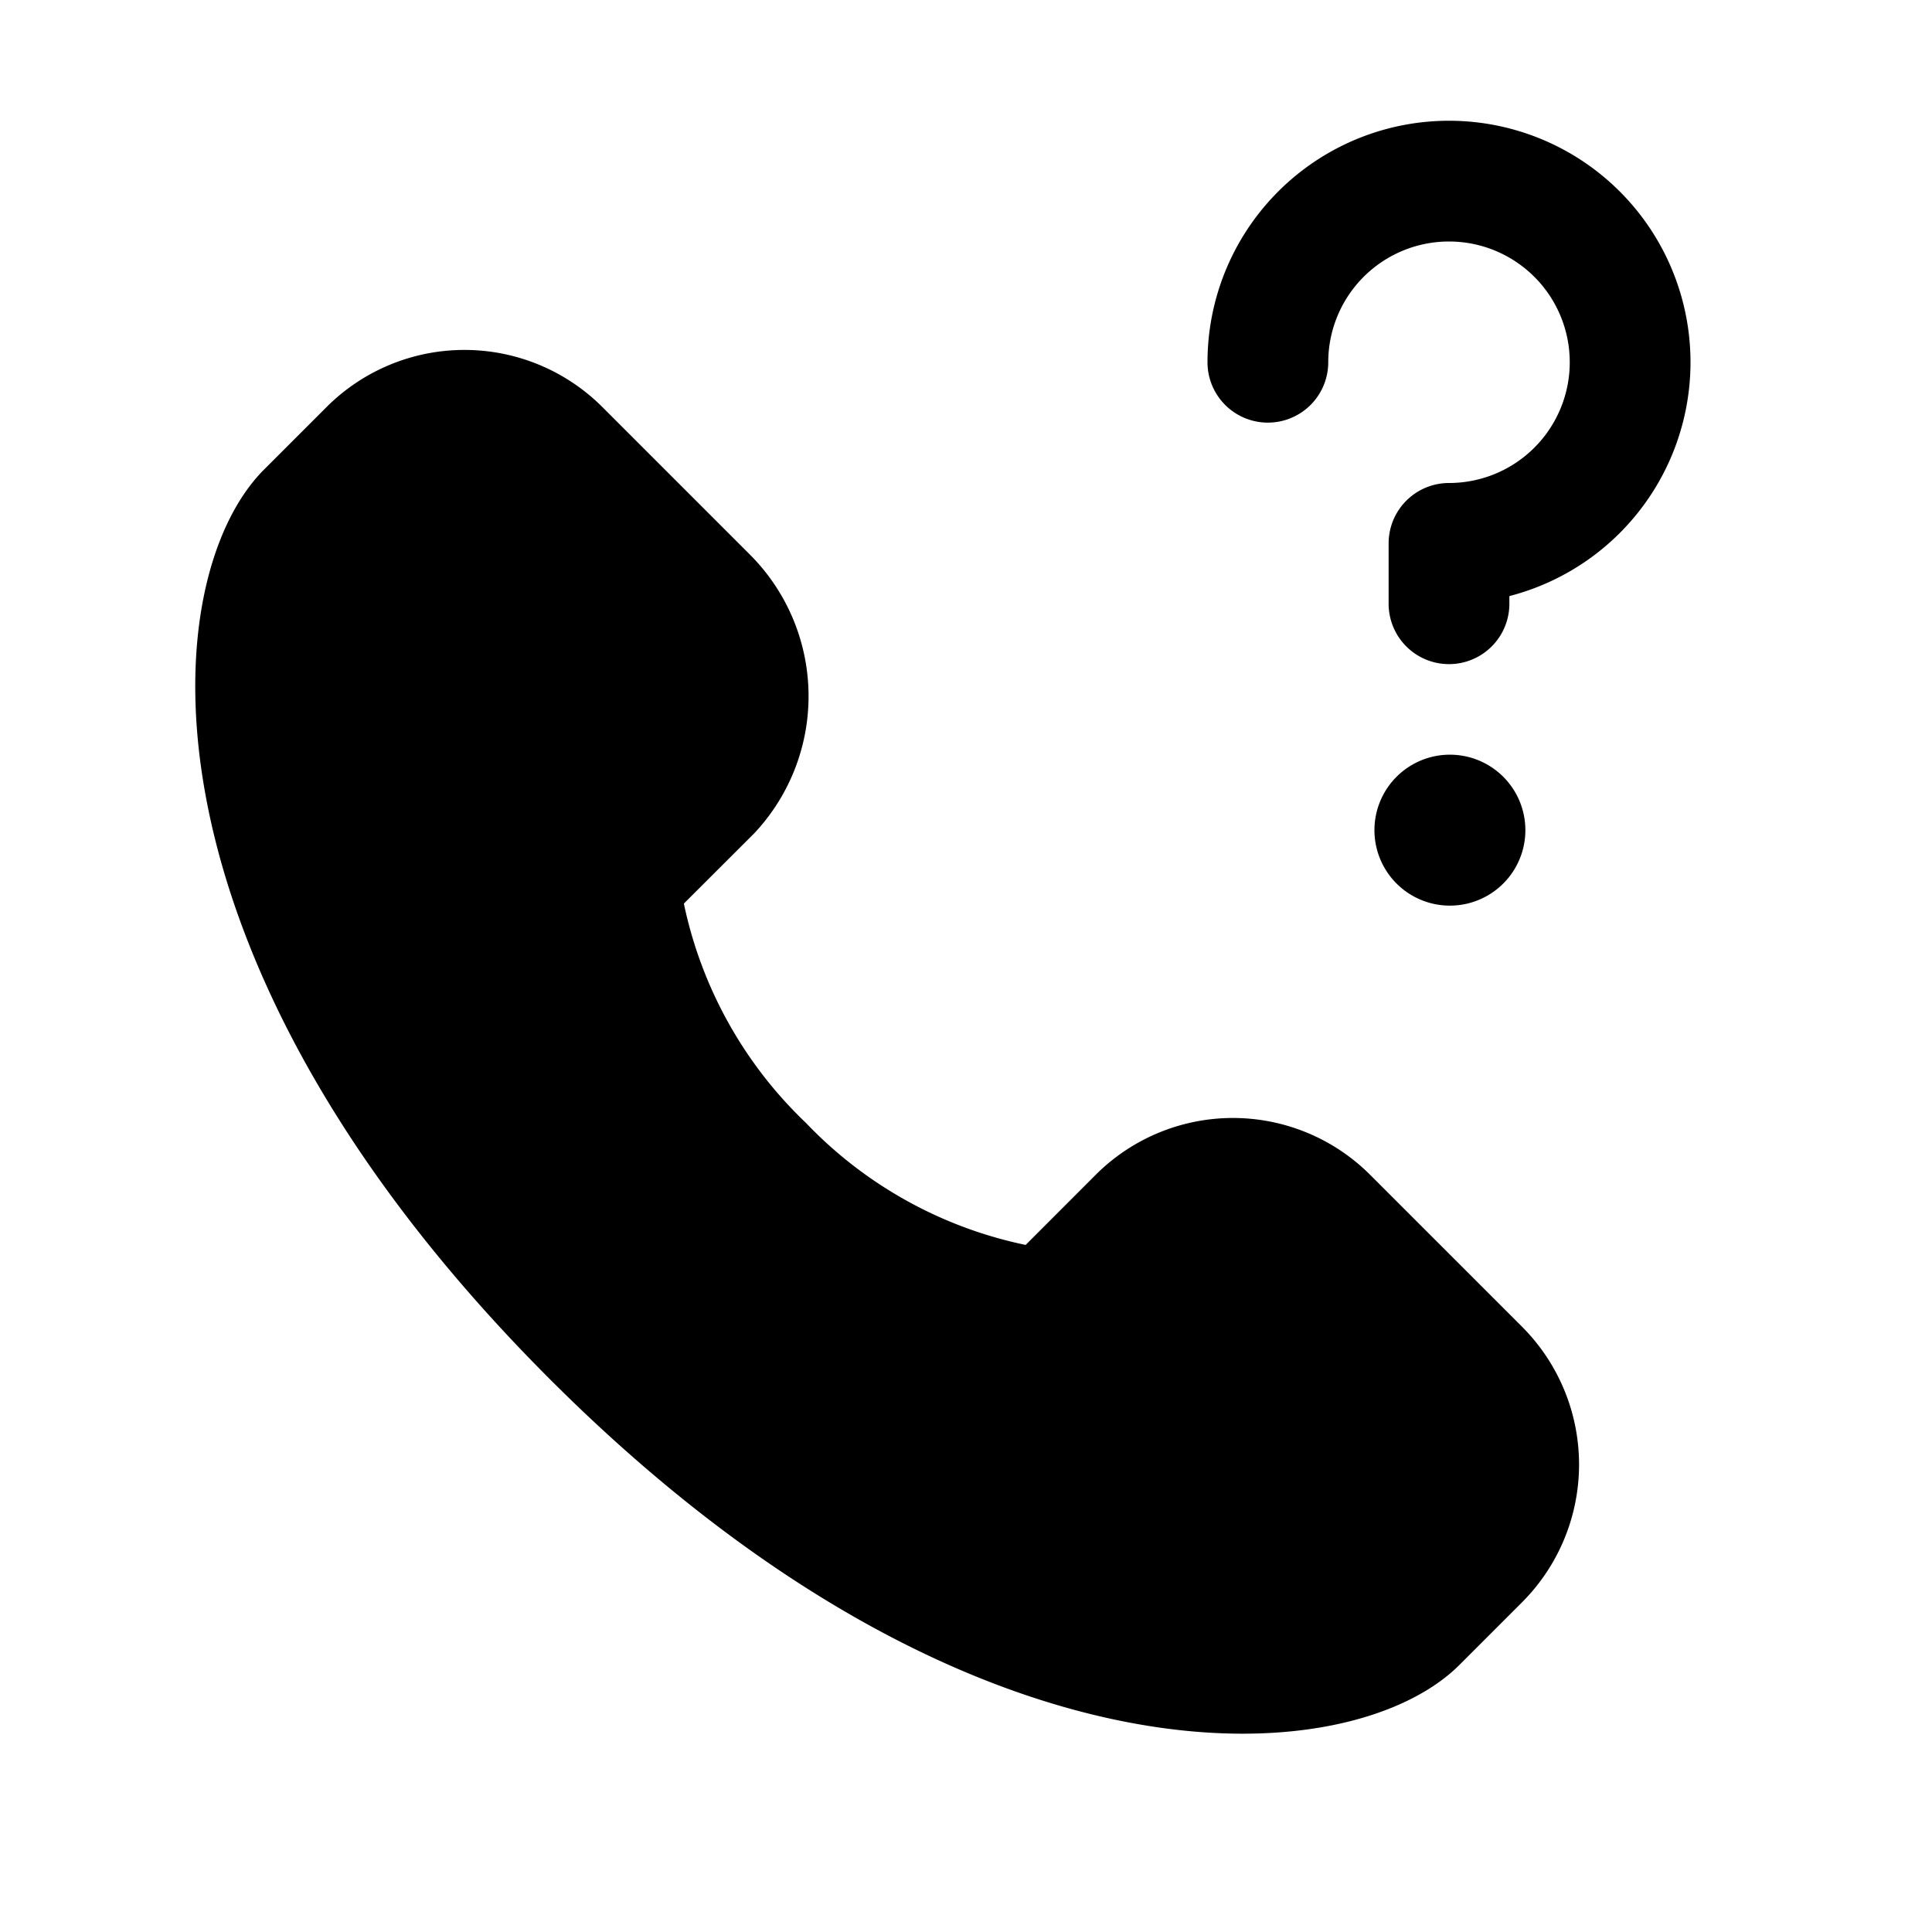 <svg xmlns="http://www.w3.org/2000/svg" width="32" height="32" viewBox="0 0 32 32"><path d="M24.015 15a1.25 1.25 0 1 0 0-2.5 1.25 1.25 0 0 0 0 2.5M21 7a1 1 0 0 0 1-1 2 2 0 1 1 2 2 1 1 0 0 0-1 1v1a1 1 0 0 0 2 0v-.127A4 4 0 1 0 20 6a1 1 0 0 0 1 1M24.172 27.577c-1.8 1.8-8.069 2.261-15.065-4.734C2.112 15.847 2.572 9.579 4.373 7.778L5.41 6.741a3.23 3.23 0 0 1 4.566 0l2.433 2.433a3.317 3.317 0 0 1 .086 4.626l-1.168 1.166A7 7 0 0 0 13.35 18.6a7 7 0 0 0 3.638 2.02l1.157-1.158a3.214 3.214 0 0 1 4.54-.012l2.524 2.524a3.23 3.23 0 0 1 0 4.566z"/></svg>